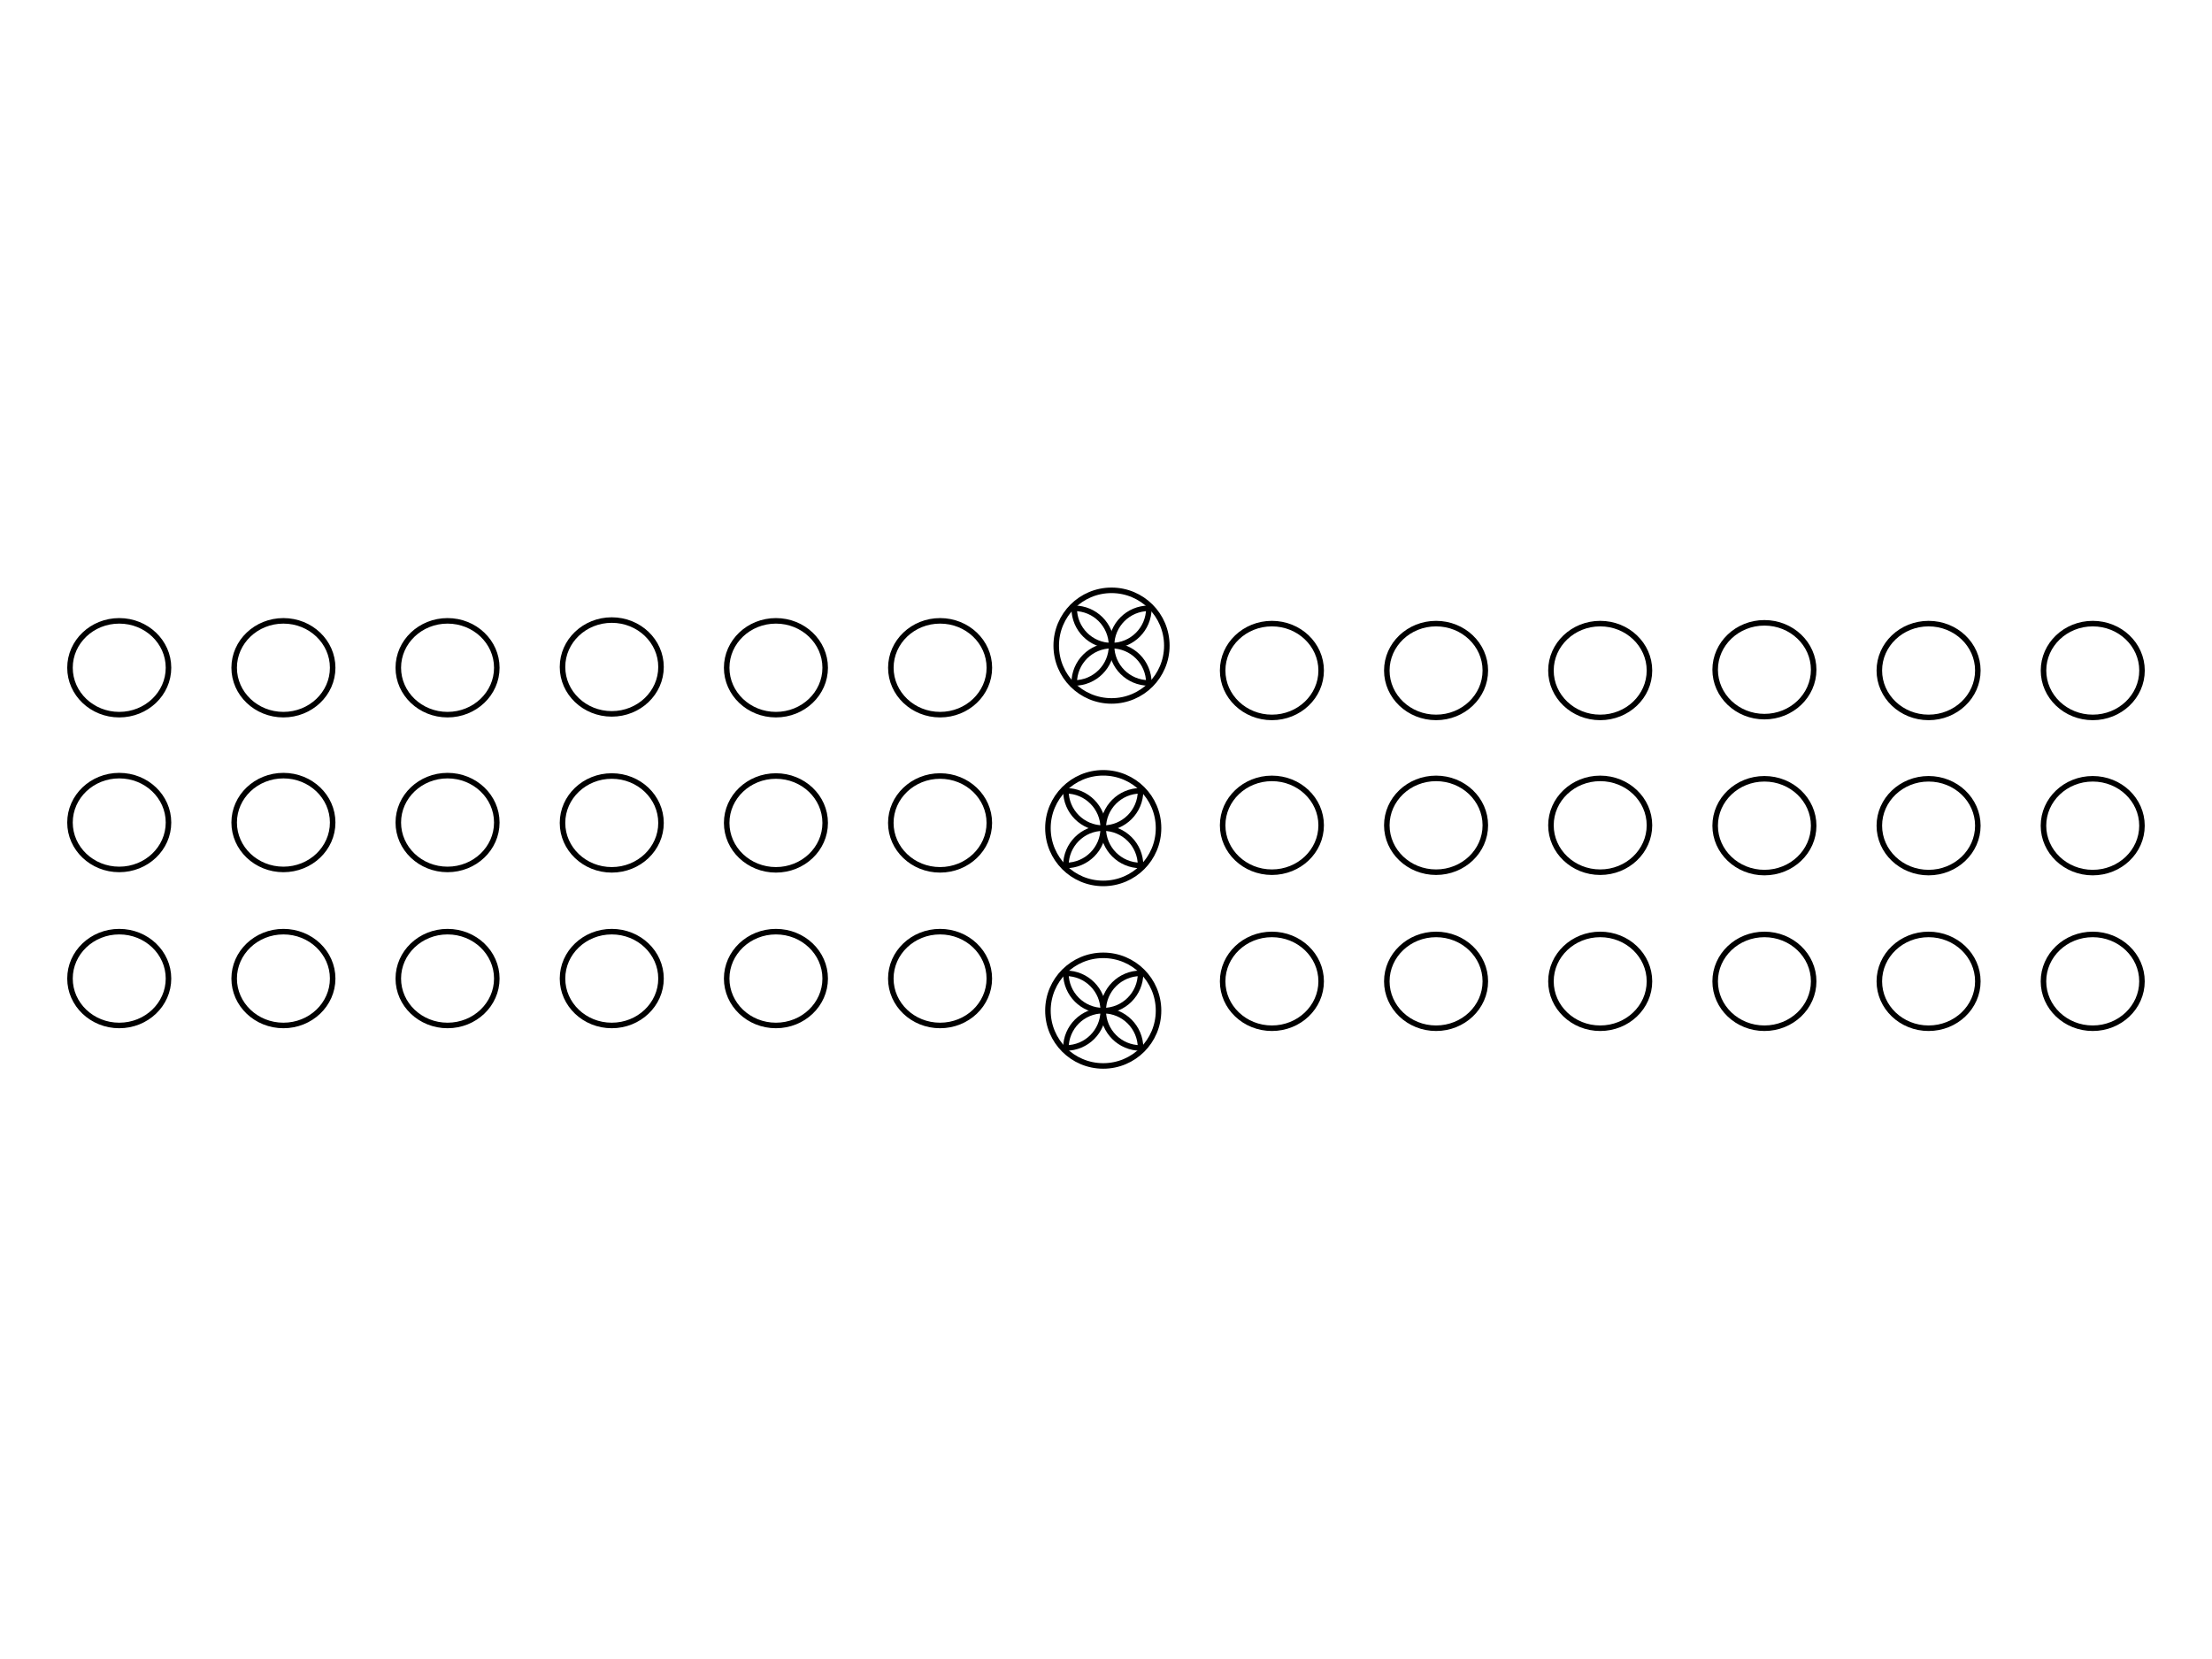 <?xml version="1.0" encoding="utf-8"?>
<!-- Generator: Adobe Illustrator 14.0.0, SVG Export Plug-In . SVG Version: 6.00 Build 43363)  -->
<!DOCTYPE svg PUBLIC "-//W3C//DTD SVG 1.1//EN" "http://www.w3.org/Graphics/SVG/1.1/DTD/svg11.dtd">
<svg version="1.1" id="Livello_1" xmlns="http://www.w3.org/2000/svg" xmlns:xlink="http://www.w3.org/1999/xlink" x="0px" y="0px"
	 width="800px" height="600px" viewBox="0 0 800 600" enable-background="new 0 0 800 600" xml:space="preserve">
<ellipse fill="none" stroke="#000000" stroke-width="2" cx="43.126" cy="241.501" rx="17.812" ry="16.963"/>
<ellipse fill="none" stroke="#000000" stroke-width="2" cx="102.502" cy="241.501" rx="17.812" ry="16.963"/>
<ellipse fill="none" stroke="#000000" stroke-width="2" cx="161.863" cy="241.501" rx="17.812" ry="16.963"/>
<ellipse fill="none" stroke="#000000" stroke-width="2" cx="221.252" cy="241.218" rx="17.812" ry="16.963"/>
<ellipse fill="none" stroke="#000000" stroke-width="2" cx="280.626" cy="241.501" rx="17.812" ry="16.963"/>
<ellipse fill="none" stroke="#000000" stroke-width="2" cx="340.002" cy="241.501" rx="17.812" ry="16.963"/>
<ellipse fill="none" stroke="#000000" stroke-width="2" cx="43.126" cy="297.479" rx="17.812" ry="16.963"/>
<ellipse fill="none" stroke="#000000" stroke-width="2" cx="102.502" cy="297.479" rx="17.812" ry="16.963"/>
<ellipse fill="none" stroke="#000000" stroke-width="2" cx="161.863" cy="297.479" rx="17.812" ry="16.963"/>
<ellipse fill="none" stroke="#000000" stroke-width="2" cx="221.252" cy="297.622" rx="17.812" ry="16.964"/>
<ellipse fill="none" stroke="#000000" stroke-width="2" cx="280.626" cy="297.622" rx="17.812" ry="16.964"/>
<ellipse fill="none" stroke="#000000" stroke-width="2" cx="339.988" cy="297.622" rx="17.812" ry="16.964"/>
<ellipse fill="none" stroke="#000000" stroke-width="2" cx="43.126" cy="353.91" rx="17.812" ry="16.964"/>
<ellipse fill="none" stroke="#000000" stroke-width="2" cx="102.502" cy="353.91" rx="17.812" ry="16.964"/>
<ellipse fill="none" stroke="#000000" stroke-width="2" cx="161.863" cy="353.91" rx="17.812" ry="16.964"/>
<ellipse fill="none" stroke="#000000" stroke-width="2" cx="221.252" cy="353.91" rx="17.812" ry="16.964"/>
<ellipse fill="none" stroke="#000000" stroke-width="2" cx="280.626" cy="353.91" rx="17.812" ry="16.964"/>
<ellipse fill="none" stroke="#000000" stroke-width="2" cx="339.988" cy="353.91" rx="17.812" ry="16.964"/>
<ellipse fill="none" stroke="#000000" stroke-width="2" cx="460" cy="242.5" rx="17.812" ry="16.963"/>
<ellipse fill="none" stroke="#000000" stroke-width="2" cx="519.375" cy="242.5" rx="17.812" ry="16.963"/>
<ellipse fill="none" stroke="#000000" stroke-width="2" cx="578.736" cy="242.5" rx="17.812" ry="16.963"/>
<ellipse fill="none" stroke="#000000" stroke-width="2" cx="638.125" cy="242.217" rx="17.812" ry="16.963"/>
<ellipse fill="none" stroke="#000000" stroke-width="2" cx="697.5" cy="242.5" rx="17.812" ry="16.963"/>
<ellipse fill="none" stroke="#000000" stroke-width="2" cx="756.875" cy="242.5" rx="17.812" ry="16.963"/>
<ellipse fill="none" stroke="#000000" stroke-width="2" cx="460" cy="298.479" rx="17.812" ry="16.963"/>
<ellipse fill="none" stroke="#000000" stroke-width="2" cx="519.375" cy="298.479" rx="17.812" ry="16.963"/>
<ellipse fill="none" stroke="#000000" stroke-width="2" cx="578.736" cy="298.479" rx="17.812" ry="16.963"/>
<ellipse fill="none" stroke="#000000" stroke-width="2" cx="638.125" cy="298.62" rx="17.812" ry="16.963"/>
<ellipse fill="none" stroke="#000000" stroke-width="2" cx="697.5" cy="298.62" rx="17.812" ry="16.963"/>
<ellipse fill="none" stroke="#000000" stroke-width="2" cx="756.861" cy="298.62" rx="17.812" ry="16.963"/>
<ellipse fill="none" stroke="#000000" stroke-width="2" cx="460" cy="354.91" rx="17.812" ry="16.963"/>
<ellipse fill="none" stroke="#000000" stroke-width="2" cx="519.375" cy="354.91" rx="17.812" ry="16.963"/>
<ellipse fill="none" stroke="#000000" stroke-width="2" cx="578.736" cy="354.91" rx="17.812" ry="16.963"/>
<ellipse fill="none" stroke="#000000" stroke-width="2" cx="638.125" cy="354.91" rx="17.812" ry="16.963"/>
<ellipse fill="none" stroke="#000000" stroke-width="2" cx="697.5" cy="354.91" rx="17.812" ry="16.963"/>
<ellipse fill="none" stroke="#000000" stroke-width="2" cx="756.861" cy="354.91" rx="17.812" ry="16.963"/>
<path fill="none" stroke="#000000" d="M402,206.5"/>
<path fill="none" stroke="#000000" d="M402,260.5"/>
<path fill="none" stroke="#000000" d="M429,233.5"/>
<g>
	<ellipse fill="none" stroke="#000000" stroke-width="2" cx="402" cy="233.5" rx="20" ry="20"/>
	<path fill="none" stroke="#000000" stroke-width="2" d="M415.5,220c0,7.456-6.045,13.5-13.5,13.5c-7.456,0-13.5-6.044-13.5-13.5"/>
	<path fill="none" stroke="#000000" stroke-width="2" d="M388.5,247c0-7.456,6.044-13.5,13.5-13.5c7.455,0,13.5,6.044,13.5,13.5"/>
	<path fill="none" stroke="#000000" stroke-width="2" d="M415.5,247c-7.456,0-13.5-6.044-13.5-13.5c0-7.456,6.044-13.5,13.5-13.5"/>
	<path fill="none" stroke="#000000" stroke-width="2" d="M388.5,220c7.455,0,13.5,6.044,13.5,13.5c0,7.456-6.045,13.5-13.5,13.5"/>
</g>
<path fill="none" stroke="#000000" d="M375,233.5"/>
<g>
	<ellipse fill="none" stroke="#000000" stroke-width="2" cx="399" cy="299.5" rx="20" ry="20"/>
	<path fill="none" stroke="#000000" stroke-width="2" d="M412.5,286c0,7.456-6.045,13.5-13.5,13.5c-7.456,0-13.5-6.044-13.5-13.5"/>
	<path fill="none" stroke="#000000" stroke-width="2" d="M385.5,313c0-7.456,6.044-13.5,13.5-13.5c7.455,0,13.5,6.044,13.5,13.5"/>
	<path fill="none" stroke="#000000" stroke-width="2" d="M412.5,313c-7.456,0-13.5-6.045-13.5-13.5c0-7.456,6.044-13.5,13.5-13.5"/>
	<path fill="none" stroke="#000000" stroke-width="2" d="M385.5,286c7.455,0,13.5,6.044,13.5,13.5c0,7.455-6.045,13.5-13.5,13.5"/>
</g>
<g>
	<ellipse fill="none" stroke="#000000" stroke-width="2" cx="399" cy="365.512" rx="20" ry="20"/>
	<path fill="none" stroke="#000000" stroke-width="2" d="M412.5,352.012c0,7.455-6.045,13.5-13.5,13.5
		c-7.456,0-13.5-6.045-13.5-13.5"/>
	<path fill="none" stroke="#000000" stroke-width="2" d="M385.5,379.012c0-7.456,6.044-13.5,13.5-13.5c7.455,0,13.5,6.044,13.5,13.5
		"/>
	<path fill="none" stroke="#000000" stroke-width="2" d="M412.5,379.012c-7.456,0-13.5-6.045-13.5-13.5
		c0-7.456,6.044-13.5,13.5-13.5"/>
	<path fill="none" stroke="#000000" stroke-width="2" d="M385.5,352.012c7.455,0,13.5,6.044,13.5,13.5c0,7.455-6.045,13.5-13.5,13.5
		"/>
</g>
</svg>
